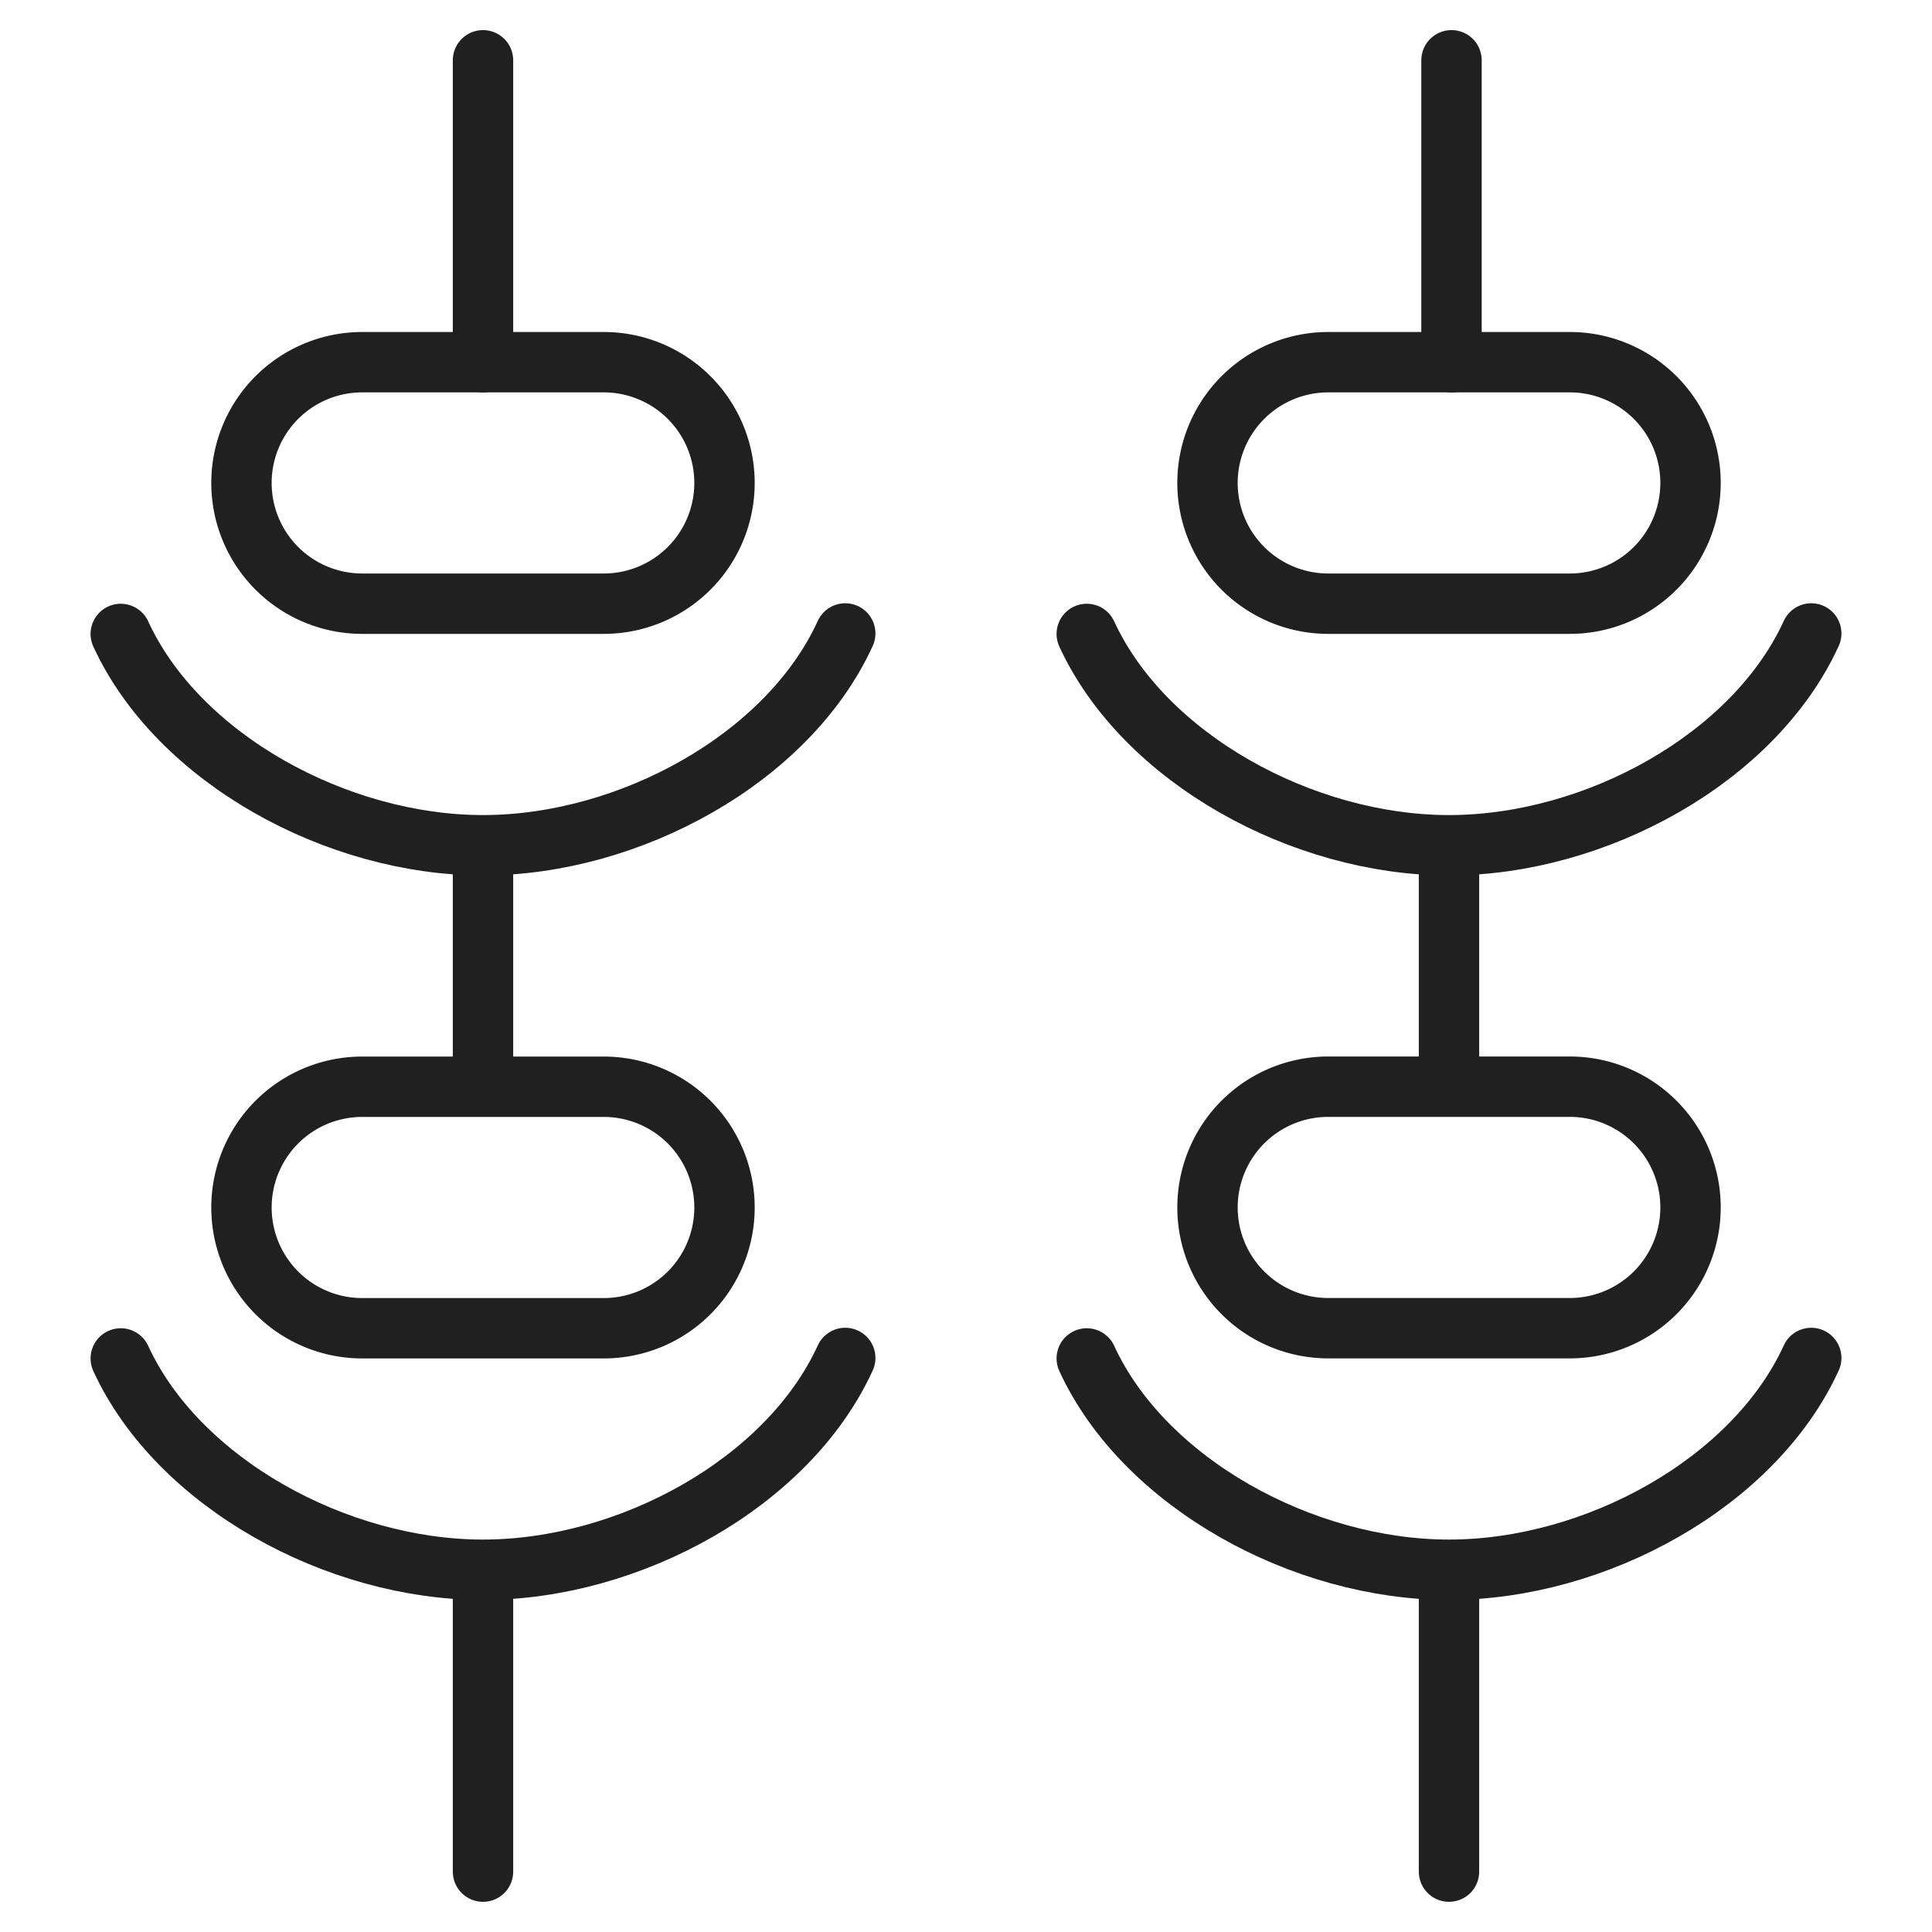<svg xmlns="http://www.w3.org/2000/svg" viewBox="0 0 64 64" aria-labelledby="title" aria-describedby="desc"><path data-name="layer2" d="M60 20.984C58.106 25.124 52.848 28 48 28c-4.839 0-10.101-2.874-12-7m24 23.984C58.106 49.124 52.848 52 48 52c-4.839 0-10.101-2.874-12-7M48.083 1.997v10.001M48 52.141V62m0-33.918v7.787M28 20.984C26.107 25.124 20.848 28 16 28c-4.839 0-10.101-2.874-12-7m24 23.984C26.107 49.124 20.848 52 16 52c-4.839 0-10.101-2.874-12-7M16 1.997v10.001m0 40.143V62m0-33.949v7.818" fill="none" stroke="#202020" stroke-linecap="round" stroke-miterlimit="10" stroke-width="2" stroke-linejoin="round"/><path data-name="layer1" d="M56.001 15.998a4 4 0 0 1-4 4H44a4 4 0 0 1-4-4 4 4 0 0 1 4-4h8.001a4 4 0 0 1 4 4zm0 24a4 4 0 0 1-4 4H44a4 4 0 0 1-4-4 4 4 0 0 1 4-4h8.001a4 4 0 0 1 4 4zM24 15.998a4 4 0 0 1-4 4h-8.001a4 4 0 0 1-4-4 4 4 0 0 1 4-4H20a4 4 0 0 1 4 4zM24 40a4 4 0 0 1-4 4h-8.001a4 4 0 0 1-4-4 4 4 0 0 1 4-4H20a4 4 0 0 1 4 4z" fill="none" stroke="#202020" stroke-linecap="round" stroke-miterlimit="10" stroke-width="2" stroke-linejoin="round"/></svg>